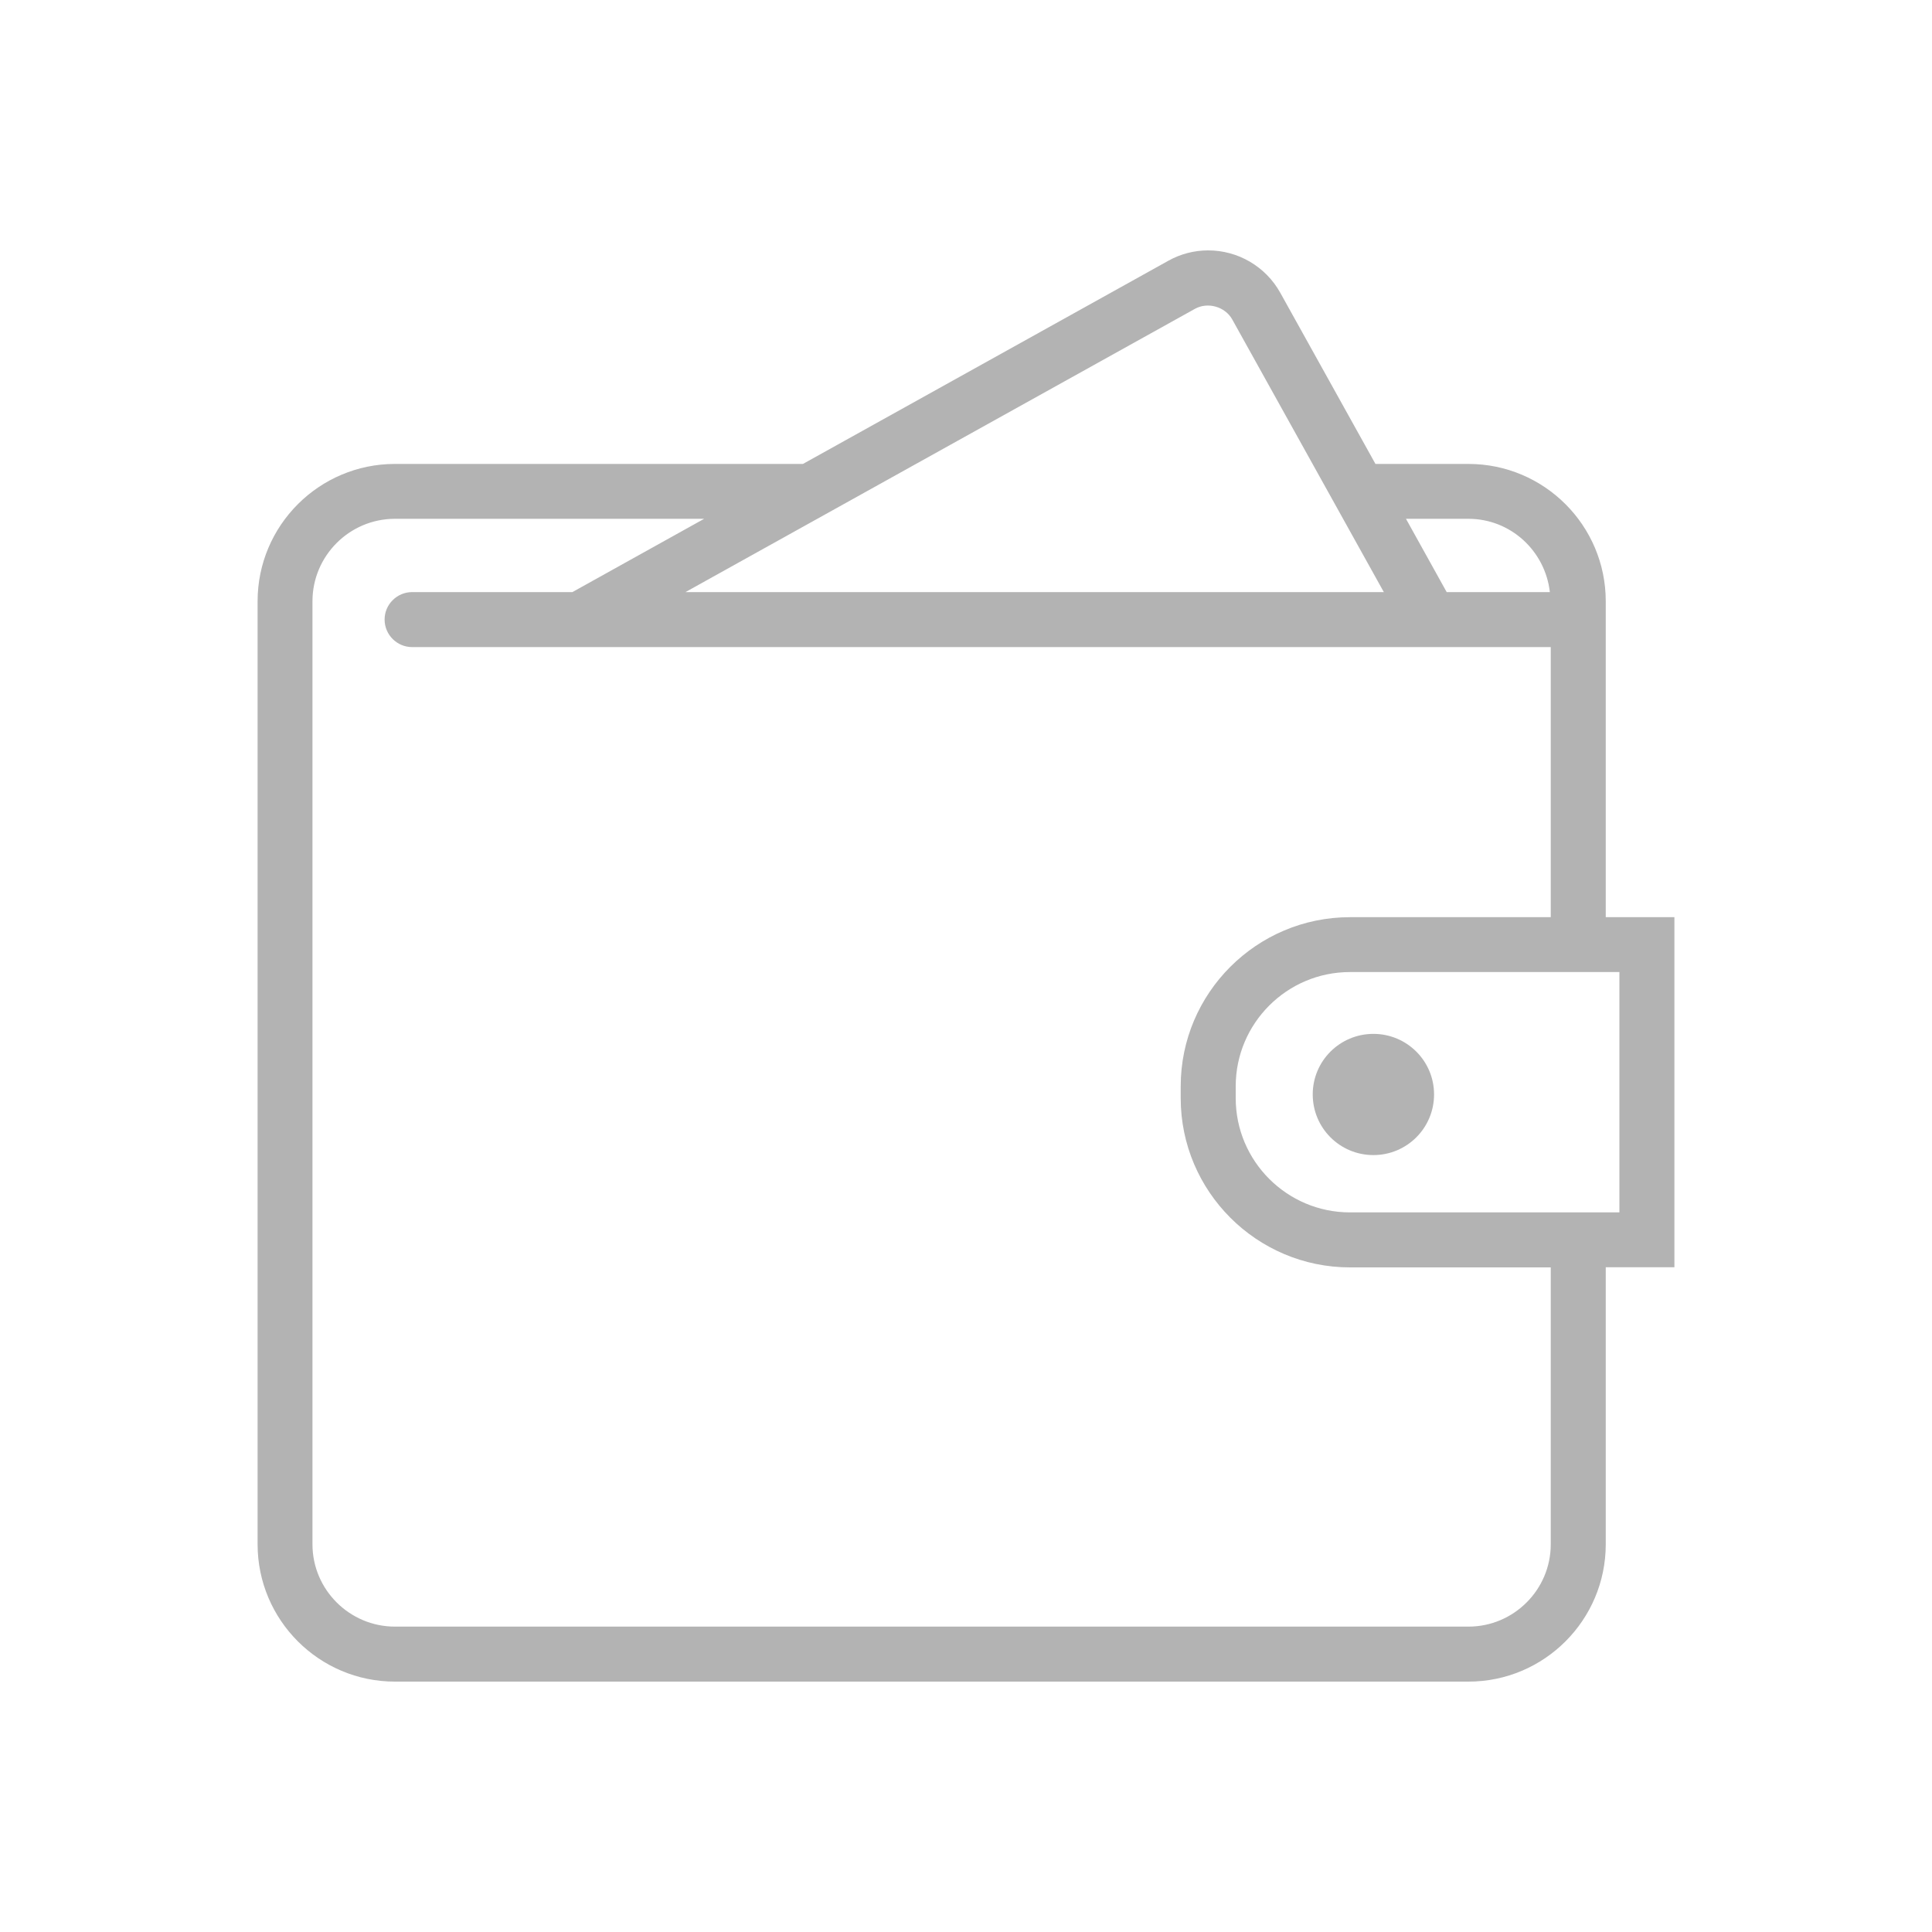 <?xml version="1.0" encoding="UTF-8" standalone="no"?>
<svg
   xmlns:dc="http://purl.org/dc/elements/1.1/"
   xmlns:cc="http://creativecommons.org/ns#"
   xmlns:rdf="http://www.w3.org/1999/02/22-rdf-syntax-ns#"
   xmlns:svg="http://www.w3.org/2000/svg"
   xmlns="http://www.w3.org/2000/svg"
   xmlns:sodipodi="http://sodipodi.sourceforge.net/DTD/sodipodi-0.dtd"
   xmlns:inkscape="http://www.inkscape.org/namespaces/inkscape"
   width="15"
   height="15"
   viewBox="0 0 15 15"
   fill="none"
   id="svg2"
   version="1.1"
   inkscape:version="0.91 r13725"
   sodipodi:docname="walletgrey.svg">
  <defs
     id="defs8" />
  <sodipodi:namedview
     pagecolor="#ffffff"
     bordercolor="#666666"
     borderopacity="1"
     objecttolerance="10"
     gridtolerance="10"
     guidetolerance="10"
     inkscape:pageopacity="0"
     inkscape:pageshadow="2"
     inkscape:window-width="1549"
     inkscape:window-height="876"
     id="namedview6"
     showgrid="false"
     inkscape:zoom="15.733333"
     inkscape:cx="7.5"
     inkscape:cy="7.5"
     inkscape:window-x="51"
     inkscape:window-y="24"
     inkscape:window-maximized="1"
     inkscape:current-layer="svg2" />
  <path
     d="M13 7.121H12.467V4.668C12.467 4.08 11.989 3.602 11.401 3.602H10.679L9.94 2.273C9.827 2.07 9.613 1.944 9.38 1.944C9.272 1.944 9.164 1.972 9.07 2.025L6.234 3.602H3.066C2.478 3.602 2 4.08 2 4.668V11.99C2 12.578 2.478 13.056 3.066 13.056H11.401C11.989 13.056 12.467 12.578 12.467 11.99V9.839H13V7.121ZM11.401 4.028C11.729 4.028 11.997 4.278 12.033 4.597H11.232L10.916 4.028H11.401ZM9.277 2.398C9.377 2.342 9.512 2.381 9.567 2.48L10.744 4.597H5.322L9.277 2.398ZM12.04 11.99C12.04 12.342 11.753 12.629 11.401 12.629H3.066C2.714 12.629 2.426 12.342 2.426 11.99V4.668C2.426 4.315 2.714 4.028 3.066 4.028H5.467L4.444 4.597H3.2C3.082 4.597 2.986 4.693 2.986 4.81C2.986 4.928 3.082 5.024 3.2 5.024H3.677H11.469H12.04V7.121H10.481C9.757 7.121 9.167 7.71 9.167 8.434V8.526C9.167 9.25 9.757 9.84 10.481 9.84H12.04V11.99ZM12.573 9.413H12.467H10.481C9.992 9.413 9.594 9.015 9.594 8.526V8.434C9.594 7.945 9.992 7.547 10.481 7.547H12.467H12.573V9.413ZM11.134 8.497C11.134 8.758 10.923 8.968 10.663 8.968C10.403 8.968 10.192 8.758 10.192 8.497C10.192 8.237 10.403 8.027 10.663 8.027C10.923 8.027 11.134 8.237 11.134 8.497Z"
     fill="#333333"
     id="path4"
     style="fill:#b3b3b3;fill-opacity:1" />
</svg>
